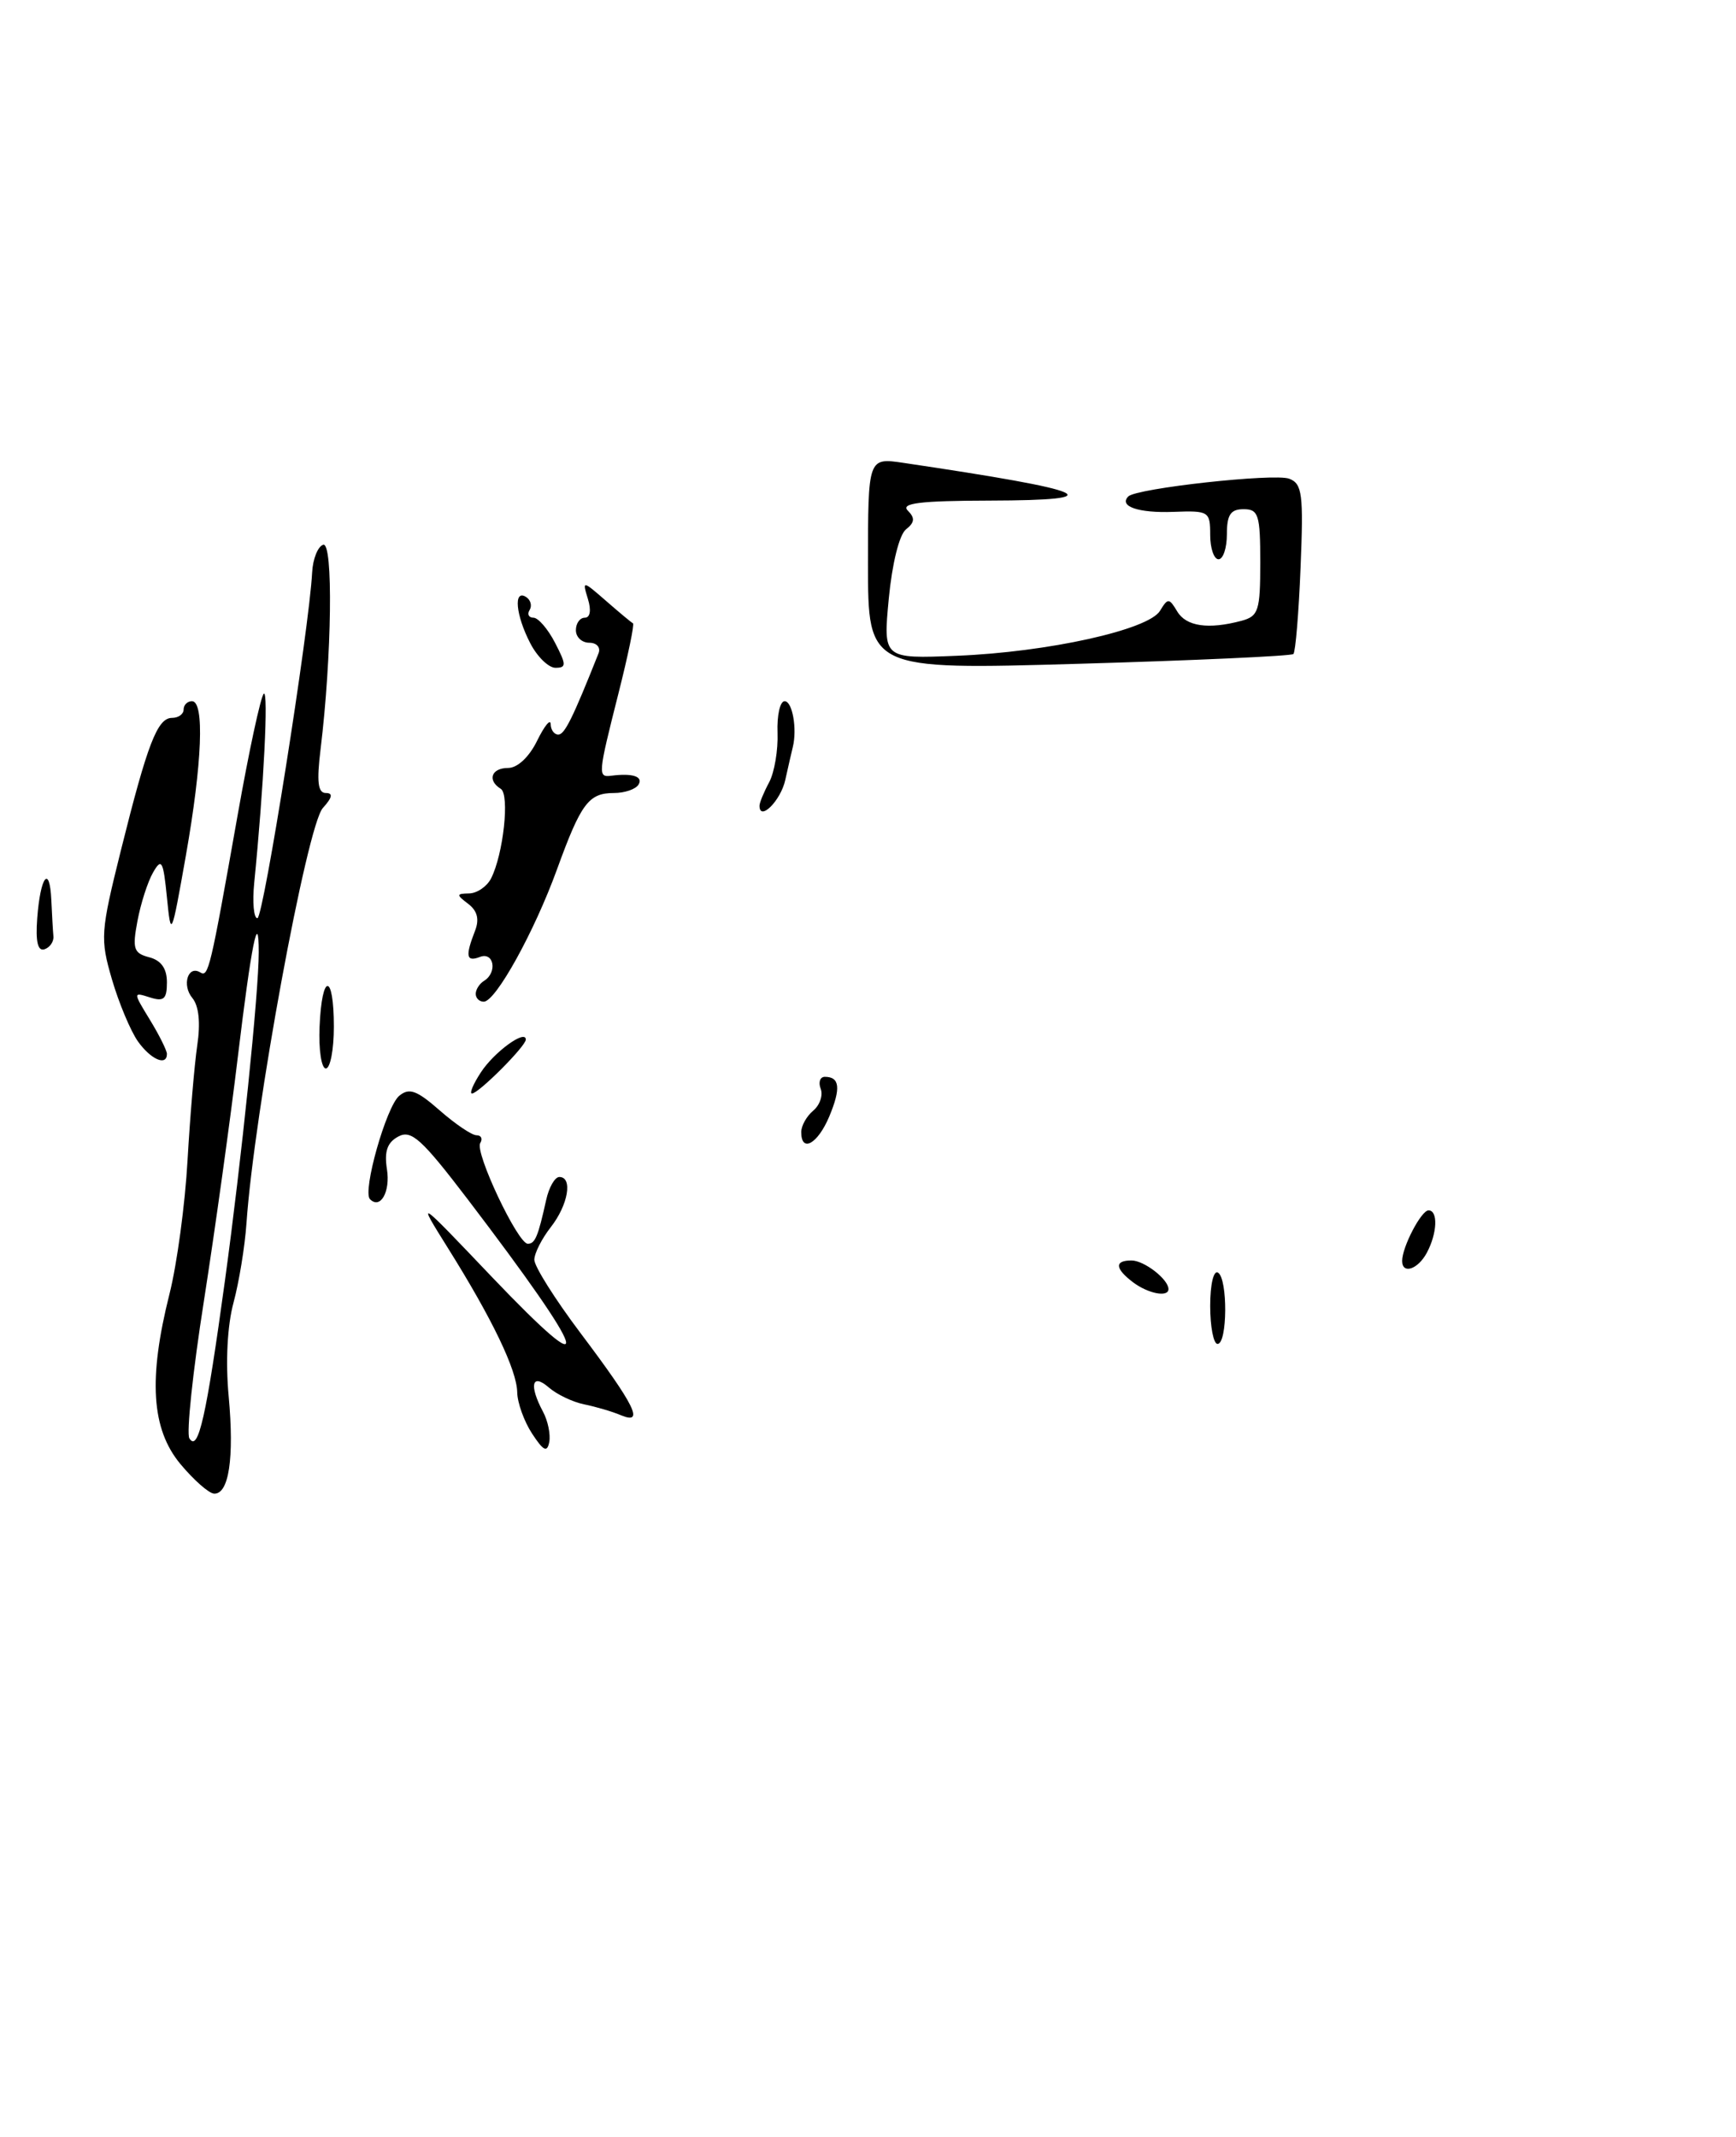 <?xml version="1.0" encoding="UTF-8" standalone="no"?>
<!DOCTYPE svg PUBLIC "-//W3C//DTD SVG 1.1//EN" "http://www.w3.org/Graphics/SVG/1.1/DTD/svg11.dtd" >
<svg xmlns="http://www.w3.org/2000/svg" xmlns:xlink="http://www.w3.org/1999/xlink" version="1.1" viewBox="0 0 208 256">
 <g >
 <path fill="currentColor"
d=" M 21.61 175.38 C 18.14 171.20 17.75 165.17 20.31 155.00 C 21.21 151.43 22.18 144.22 22.47 139.00 C 22.77 133.78 23.29 127.59 23.63 125.26 C 24.04 122.53 23.83 120.50 23.04 119.55 C 21.77 118.02 22.52 115.59 23.99 116.49 C 24.97 117.10 25.18 116.23 28.48 97.61 C 29.83 89.97 31.24 83.45 31.60 83.11 C 32.19 82.56 31.60 94.36 30.46 105.75 C 30.23 108.09 30.40 110.00 30.84 110.00 C 31.56 110.00 37.04 75.45 37.40 68.57 C 37.48 66.97 38.08 65.47 38.72 65.26 C 39.94 64.85 39.76 78.66 38.41 89.75 C 37.93 93.66 38.09 95.00 39.04 95.00 C 39.93 95.00 39.82 95.54 38.68 96.80 C 36.77 98.92 30.44 133.32 29.53 146.55 C 29.34 149.33 28.64 153.60 27.98 156.05 C 27.24 158.78 27.01 163.12 27.40 167.29 C 28.08 174.69 27.42 179.04 25.64 178.93 C 25.01 178.89 23.20 177.29 21.61 175.38 Z  M 26.94 153.50 C 28.94 138.91 31.00 118.97 31.00 114.08 C 31.00 108.76 30.11 113.20 28.51 126.50 C 27.59 134.20 25.75 147.41 24.43 155.86 C 23.10 164.31 22.32 171.72 22.69 172.31 C 23.75 174.02 24.71 169.76 26.94 153.50 Z  M 63.75 171.74 C 62.79 170.27 61.99 168.04 61.97 166.79 C 61.93 164.14 58.99 158.01 53.66 149.50 C 49.91 143.50 49.91 143.50 58.95 152.99 C 71.76 166.41 70.64 162.84 56.03 143.66 C 50.52 136.44 49.28 135.32 47.73 136.15 C 46.40 136.86 46.03 137.92 46.36 140.06 C 46.79 142.77 45.58 144.91 44.33 143.66 C 43.40 142.73 46.28 132.57 47.83 131.28 C 49.03 130.28 49.93 130.61 52.69 133.03 C 54.55 134.66 56.53 136.00 57.09 136.00 C 57.66 136.00 57.86 136.42 57.54 136.94 C 56.86 138.04 62.04 149.00 63.24 149.00 C 64.11 149.00 64.47 148.14 65.44 143.75 C 65.77 142.24 66.48 141.00 67.02 141.00 C 68.65 141.00 68.08 144.34 66.00 147.00 C 64.92 148.38 64.03 150.13 64.02 150.91 C 64.01 151.69 66.49 155.63 69.54 159.68 C 76.10 168.39 77.25 170.72 74.42 169.55 C 73.37 169.10 71.38 168.52 70.00 168.24 C 68.62 167.96 66.71 167.05 65.75 166.21 C 63.72 164.45 63.37 165.95 65.06 169.12 C 65.65 170.21 65.98 171.85 65.81 172.75 C 65.56 174.04 65.11 173.82 63.75 171.74 Z  M 145.00 156.44 C 145.00 153.86 145.41 152.13 145.94 152.46 C 147.12 153.19 147.07 161.00 145.88 161.00 C 145.40 161.00 145.00 158.95 145.00 156.44 Z  M 135.75 153.61 C 133.58 151.96 133.51 151.00 135.57 151.00 C 137.09 151.00 140.00 153.26 140.00 154.43 C 140.00 155.45 137.55 154.97 135.75 153.61 Z  M 168.00 151.05 C 168.00 149.38 170.29 145.00 171.16 145.00 C 172.32 145.00 172.21 147.73 170.96 150.07 C 169.89 152.08 168.00 152.70 168.00 151.05 Z  M 96.00 135.62 C 96.00 134.86 96.65 133.71 97.44 133.05 C 98.23 132.39 98.63 131.21 98.33 130.43 C 98.03 129.64 98.26 129.00 98.83 129.00 C 100.62 129.00 100.77 130.37 99.36 133.75 C 97.98 137.04 96.00 138.15 96.00 135.62 Z  M 57.62 128.46 C 59.21 126.02 63.00 123.27 63.00 124.54 C 63.00 125.33 57.34 131.00 56.55 131.00 C 56.22 131.00 56.70 129.86 57.62 128.46 Z  M 38.29 123.00 C 38.56 116.49 40.00 116.49 40.00 123.00 C 40.00 125.75 39.57 128.00 39.04 128.00 C 38.51 128.00 38.17 125.75 38.29 123.00 Z  M 16.52 124.75 C 15.65 123.51 14.25 120.18 13.42 117.35 C 11.99 112.45 12.04 111.69 14.49 101.85 C 17.68 89.06 18.86 86.00 20.62 86.00 C 21.38 86.00 22.00 85.55 22.00 85.00 C 22.00 84.45 22.45 84.00 23.00 84.00 C 24.52 84.00 24.23 91.39 22.27 102.50 C 20.53 112.33 20.49 112.42 20.00 107.50 C 19.56 103.10 19.36 102.74 18.34 104.52 C 17.70 105.63 16.86 108.24 16.47 110.33 C 15.84 113.66 16.01 114.19 17.88 114.68 C 19.31 115.05 20.00 116.03 20.00 117.68 C 20.00 119.69 19.63 120.02 17.97 119.49 C 15.93 118.84 15.93 118.84 17.96 122.17 C 19.08 124.00 19.99 125.84 20.00 126.25 C 20.00 127.77 18.07 126.93 16.52 124.75 Z  M 57.00 119.06 C 57.00 118.54 57.45 117.84 58.00 117.50 C 59.62 116.50 59.18 113.99 57.50 114.64 C 55.86 115.27 55.73 114.55 56.92 111.50 C 57.45 110.13 57.20 109.12 56.10 108.28 C 54.65 107.18 54.66 107.06 56.21 107.03 C 57.16 107.01 58.33 106.21 58.83 105.25 C 60.31 102.36 61.09 95.18 60.00 94.50 C 58.35 93.48 58.87 92.00 60.88 92.00 C 62.00 92.00 63.40 90.69 64.35 88.75 C 65.23 86.96 65.96 86.06 65.98 86.75 C 65.99 87.44 66.40 88.00 66.89 88.00 C 67.65 88.00 68.60 86.09 71.72 78.25 C 71.99 77.56 71.49 77.00 70.61 77.00 C 69.72 77.00 69.00 76.33 69.00 75.50 C 69.00 74.67 69.48 74.00 70.07 74.00 C 70.71 74.00 70.86 73.11 70.44 71.75 C 69.76 69.52 69.78 69.52 72.63 72.00 C 74.21 73.38 75.65 74.58 75.84 74.67 C 76.03 74.77 75.24 78.57 74.09 83.11 C 71.64 92.80 71.61 93.14 73.25 92.93 C 75.79 92.60 77.10 93.03 76.50 94.00 C 76.16 94.55 74.84 95.00 73.56 95.00 C 70.53 95.00 69.61 96.24 66.74 104.14 C 64.02 111.63 59.39 120.00 57.96 120.00 C 57.43 120.00 57.00 119.58 57.00 119.06 Z  M 4.46 110.01 C 4.84 104.95 5.95 103.52 6.15 107.83 C 6.23 109.58 6.34 111.53 6.40 112.17 C 6.46 112.81 5.97 113.51 5.33 113.72 C 4.53 113.99 4.25 112.81 4.46 110.01 Z  M 91.00 96.52 C 91.00 96.16 91.52 94.90 92.16 93.71 C 92.79 92.52 93.24 89.85 93.16 87.78 C 93.08 85.70 93.46 84.00 94.01 84.00 C 94.94 84.00 95.53 87.31 94.99 89.50 C 94.85 90.05 94.45 91.82 94.09 93.43 C 93.55 95.91 91.00 98.46 91.00 96.52 Z  M 63.53 77.05 C 61.79 73.69 61.50 70.57 63.02 71.51 C 63.58 71.86 63.77 72.56 63.46 73.07 C 63.14 73.58 63.35 74.00 63.92 74.00 C 64.48 74.00 65.65 75.35 66.50 77.00 C 67.87 79.64 67.87 80.00 66.55 80.00 C 65.73 80.00 64.36 78.67 63.53 77.05 Z  M 104.00 67.54 C 104.00 54.82 104.00 54.82 108.25 55.45 C 130.92 58.81 133.46 59.93 118.55 59.97 C 110.22 59.99 107.88 60.28 108.77 61.17 C 109.65 62.05 109.60 62.59 108.55 63.42 C 107.75 64.05 106.89 67.52 106.49 71.71 C 105.81 78.92 105.81 78.92 114.65 78.56 C 125.57 78.12 137.62 75.45 138.99 73.17 C 139.93 71.62 140.08 71.63 141.05 73.25 C 142.13 75.05 144.78 75.43 148.75 74.37 C 150.79 73.82 151.00 73.16 151.00 67.38 C 151.00 61.67 150.79 61.00 149.00 61.00 C 147.44 61.00 147.00 61.67 147.00 64.00 C 147.00 65.65 146.55 67.00 146.00 67.00 C 145.45 67.00 145.00 65.68 145.00 64.08 C 145.00 61.26 144.84 61.16 140.58 61.32 C 136.42 61.48 134.01 60.66 135.19 59.47 C 136.18 58.49 152.70 56.67 154.47 57.35 C 156.03 57.95 156.19 59.18 155.83 67.96 C 155.61 73.43 155.22 78.10 154.97 78.35 C 154.71 78.59 143.14 79.12 129.25 79.52 C 104.00 80.25 104.00 80.25 104.00 67.54 Z "/>
</g>
</svg>